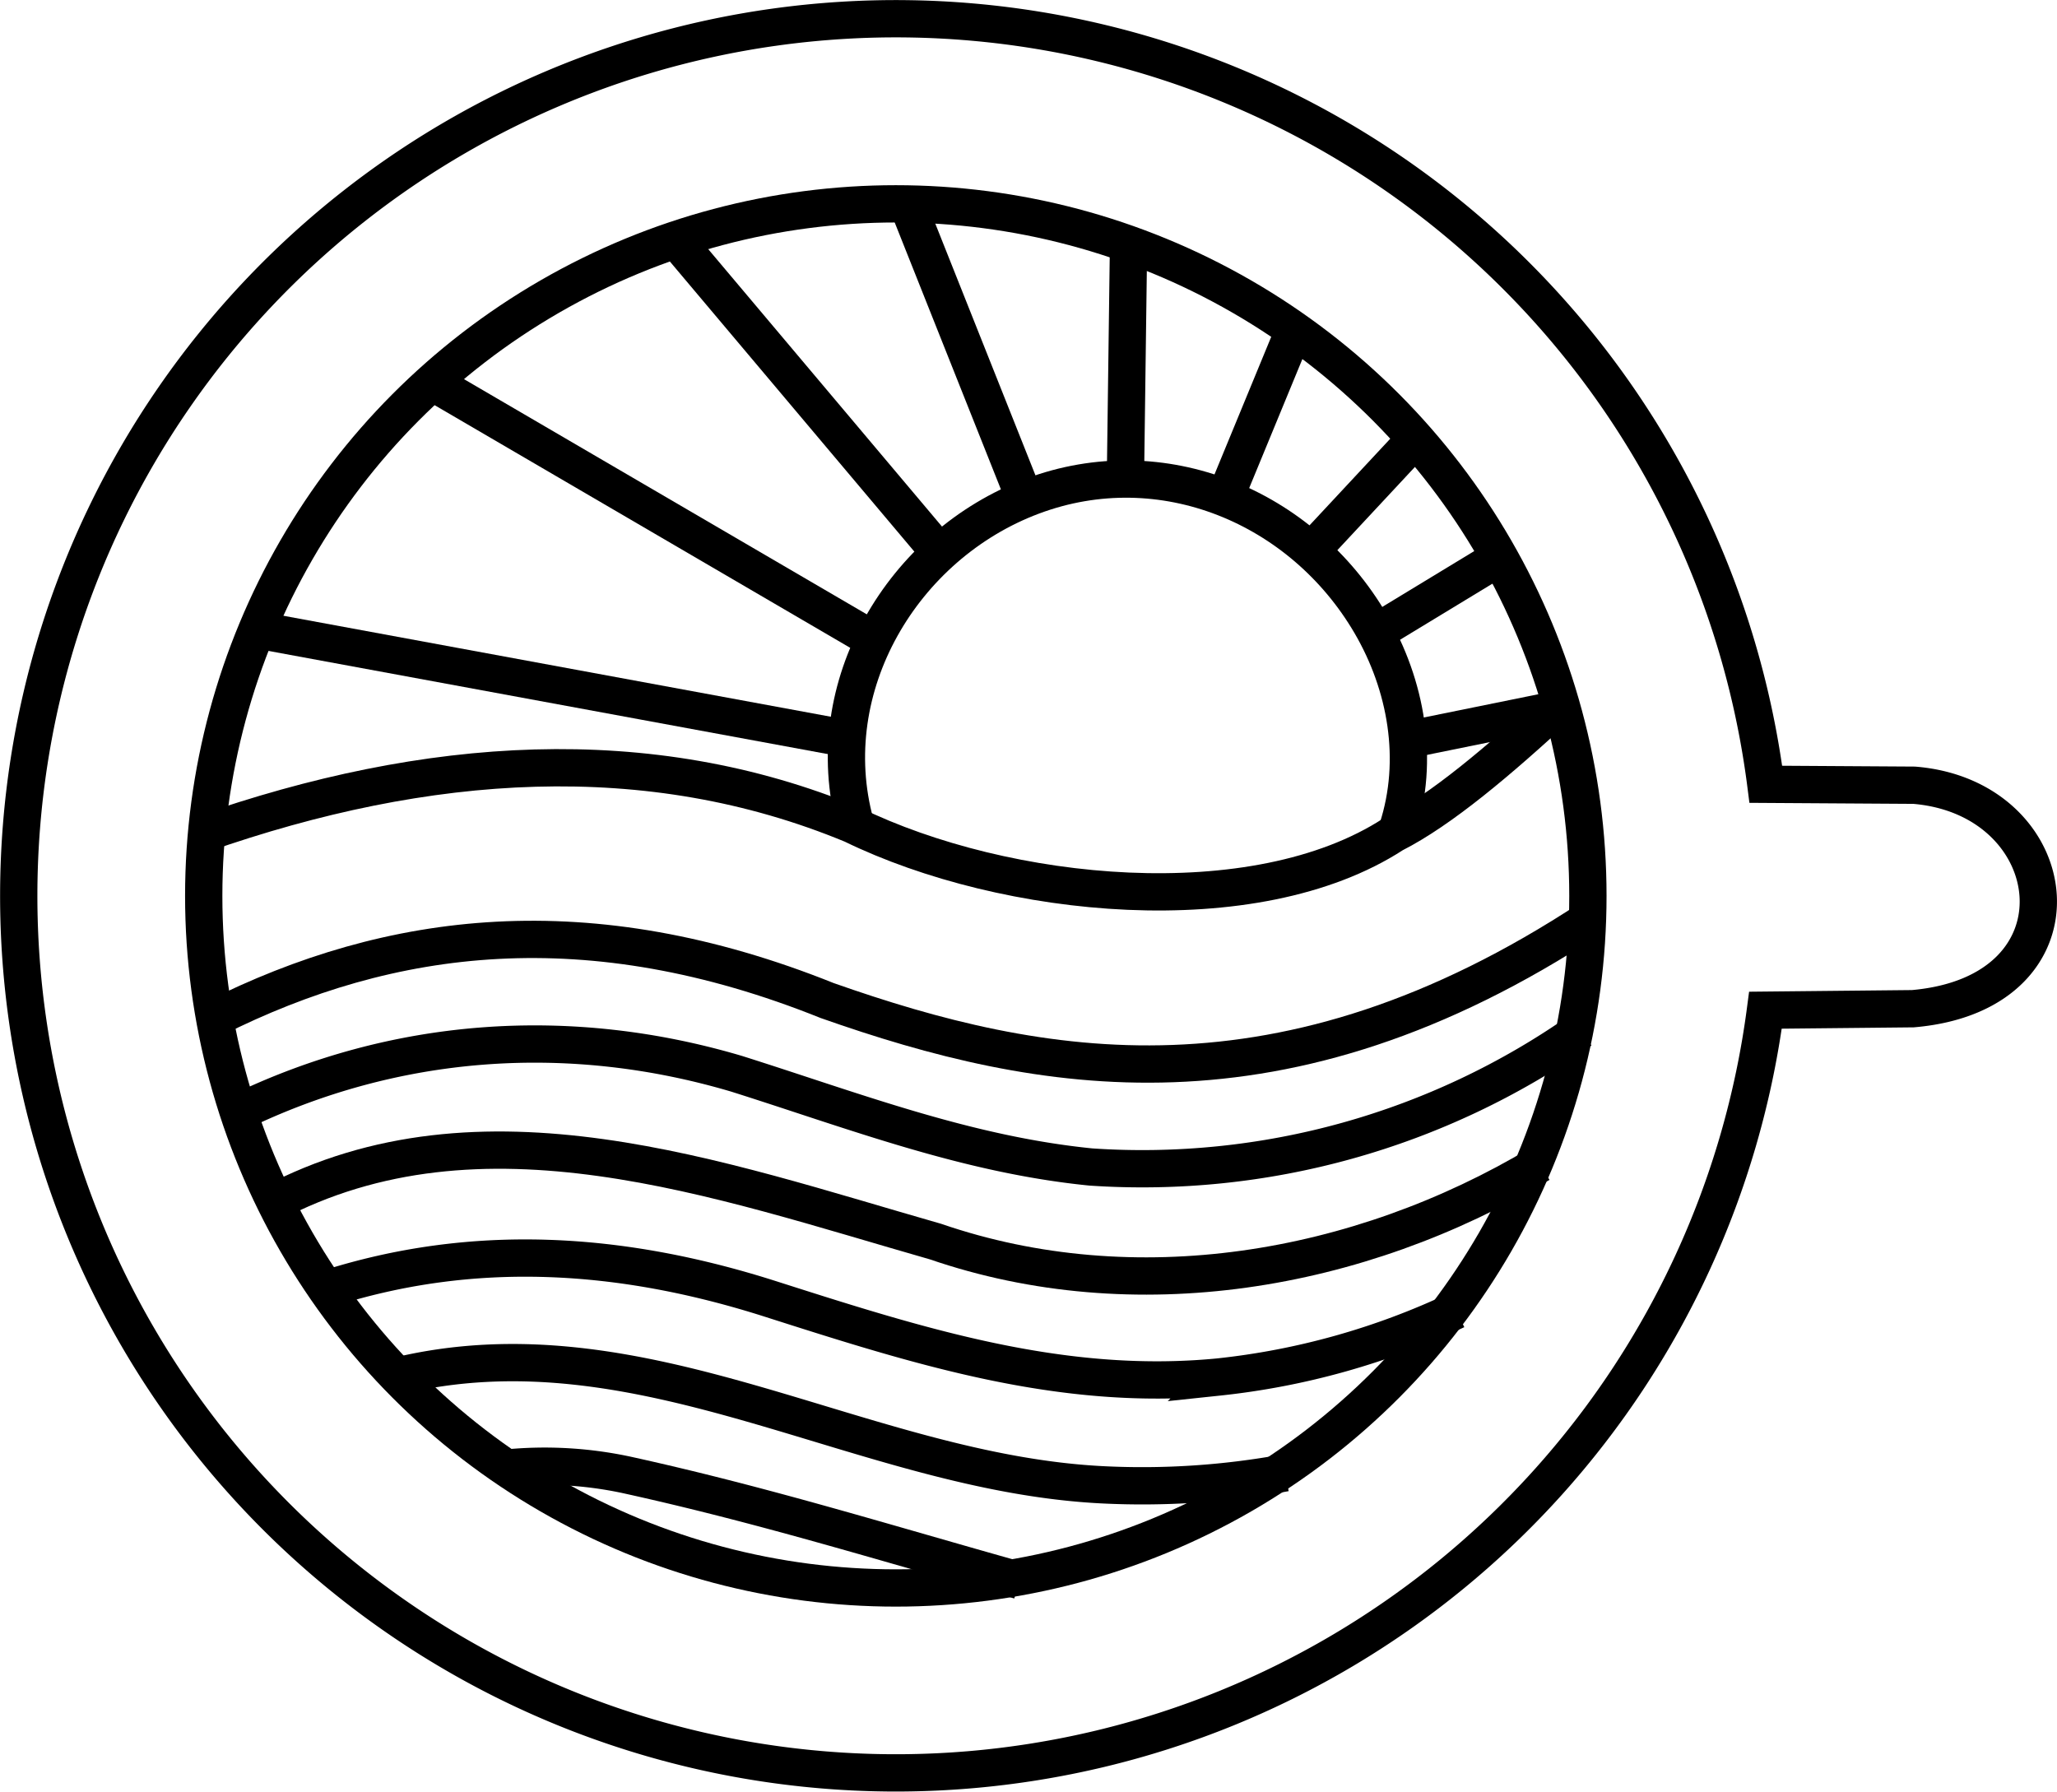 <svg xmlns="http://www.w3.org/2000/svg" viewBox="0 0 330.98 288.29"><defs><style>.a{fill:none;stroke:#000;stroke-miterlimit:10;stroke-width:6px;}</style></defs><title>majo32</title><circle class="a" cx="144.14" cy="144.16" r="111.36"/><path class="a" d="M137.1,132c-6-22,7.59-44.86,28.49-52.7S209,81,220,99.79c5.8,9.91,7.93,22,4.34,33.05" transform="translate(0.52 0.54)"/><path class="a" d="M32,133.66c36.21-12.68,71.83-15.1,104.63-1.51,24.62,12,64.7,16.06,87.07,1.51,7.6-3.85,17-11.78,26.82-20.88" transform="translate(0.52 0.54)"/><line class="a" x1="41.42" y1="101.36" x2="135.74" y2="118.76"/><line class="a" x1="69.38" y1="61.4" x2="139.46" y2="102.32"/><line class="a" x1="108.98" y1="38.84" x2="150.74" y2="88.4"/><line class="a" x1="146.3" y1="33.56" x2="164.54" y2="79.4"/><line class="a" x1="181.58" y1="39.8" x2="181.1" y2="76.04"/><line class="a" x1="207.74" y1="54.32" x2="197.3" y2="79.64"/><line class="a" x1="227.42" y1="71" x2="210.98" y2="88.64"/><line class="a" x1="242.06" y1="89.24" x2="221.9" y2="101.48"/><line class="a" x1="226.1" y1="119.12" x2="250.91" y2="114.08"/><path class="a" d="M80.62,235.71h.13a62.78,62.78,0,0,1,20.13,1.2c21.81,4.82,41.62,11,62.61,16.87" transform="translate(0.52 0.54)"/><path class="a" d="M62.91,221c39.87-9.9,75.21,15.54,114.21,17.39a127.88,127.88,0,0,0,29.17-1.94" transform="translate(0.52 0.54)"/><path class="a" d="M51.63,207c24-7.81,48-6.13,71.78,1.46s46.8,15,72.08,12.58a119,119,0,0,0,38.32-10.74" transform="translate(0.52 0.54)"/><path class="a" d="M43.16,193.13C77,175.24,115,189.24,150,199.24c32,11,68,5,97.26-12.5" transform="translate(0.52 0.54)"/><path class="a" d="M37.79,178.48C63,166.24,91,164.24,118,172.24c19,6,37,13,57,15a122.79,122.79,0,0,0,78.83-22" transform="translate(0.52 0.54)"/><path class="a" d="M33.94,163.34c28.41-14.28,60.26-18.29,98.64-2.88,34.26,12.06,73.23,19.39,122.8-13.22" transform="translate(0.52 0.54)"/><path class="a" d="M307.46,125.81l-23.85-.15a141.13,141.13,0,1,0-.06,36.35l23.72-.24C336.23,159.26,332,127.79,307.46,125.81Z" transform="translate(0.52 0.54)"/></svg>